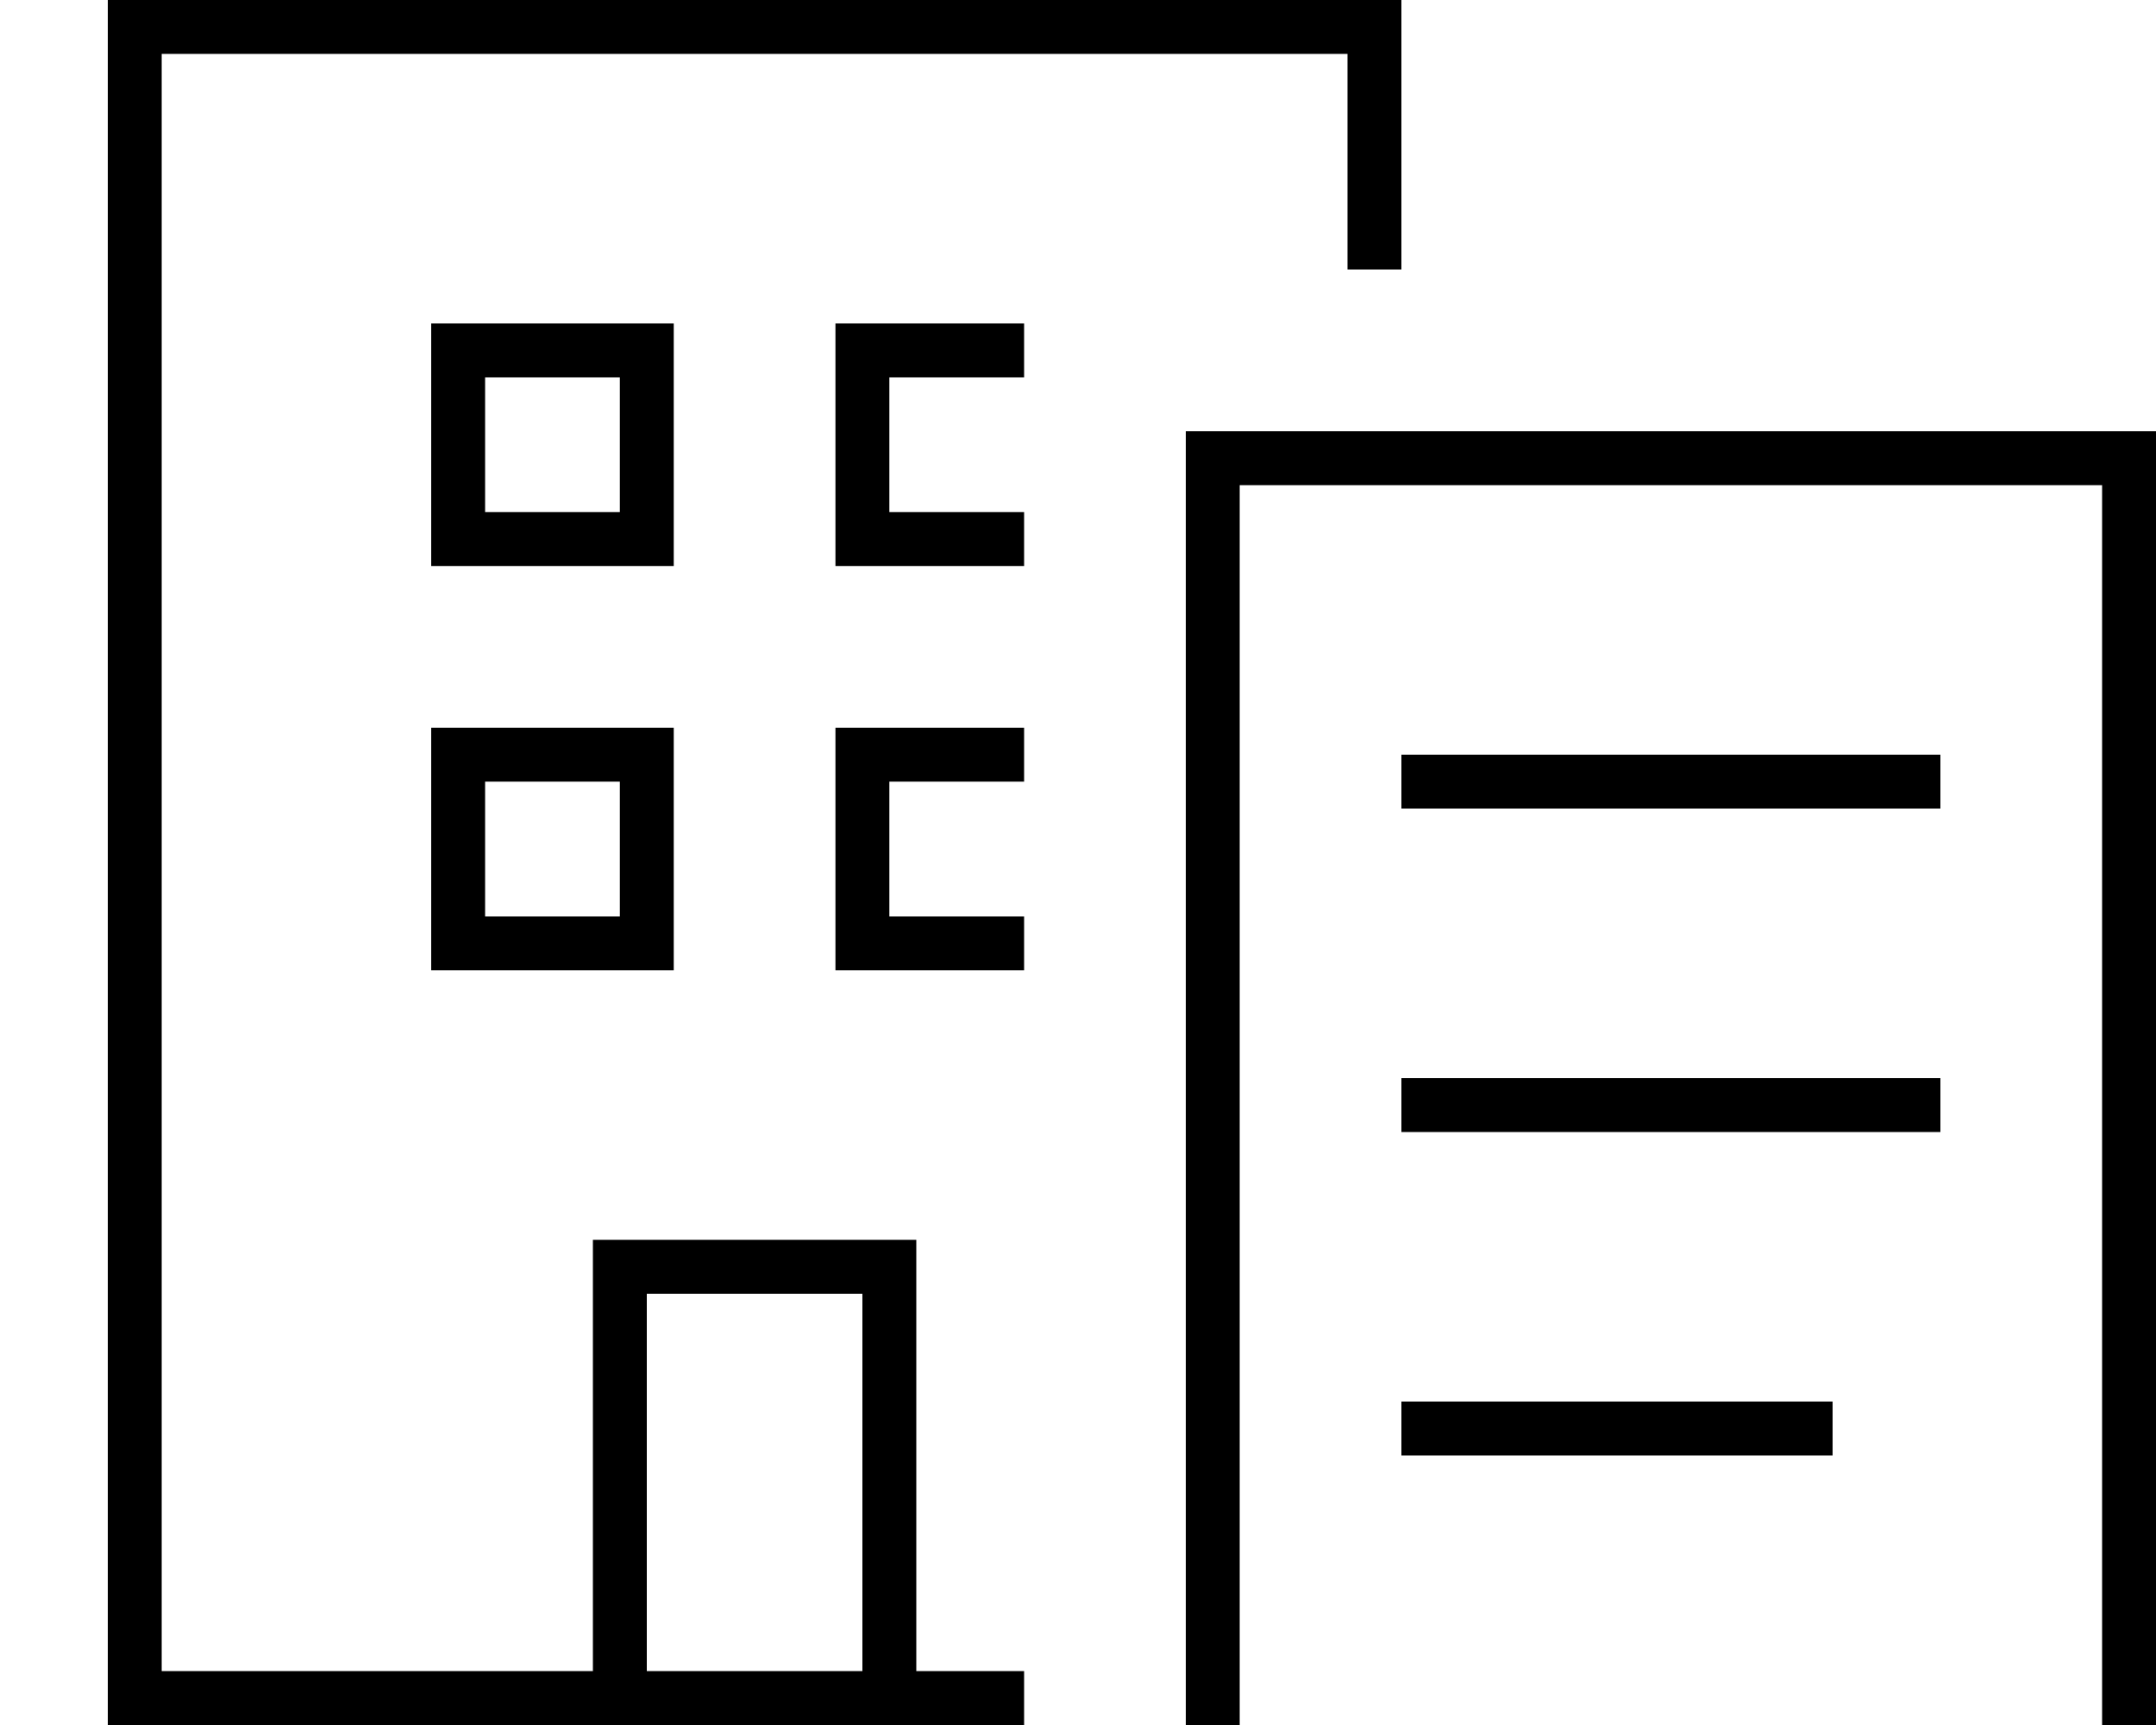 <svg xmlns="http://www.w3.org/2000/svg" viewBox="0 0 640 512"><!--! Font Awesome Pro 7.0.0 by @fontawesome - https://fontawesome.com License - https://fontawesome.com/license (Commercial License) Copyright 2025 Fonticons, Inc. --><path fill="currentColor" d="M400 16l-352 0 0 480 128 0 0-128 96 0 0 128 32 0 0 16-272 0 0-512 384 0 0 80-16 0 0-64zM304 96l0 16-40 0 0 40 40 0 0 16-56 0 0-72 56 0zm0 120l0 16-40 0 0 40 40 0 0 16-56 0 0-72 56 0zM256 496l0-112-64 0 0 112 64 0zM136 216l64 0 0 72-72 0 0-72 8 0zm8 56l40 0 0-40-40 0 0 40zM128 96l72 0 0 72-72 0 0-72zm16 16l0 40 40 0 0-40-40 0zm480 32l-256 0 0 384 256 0 0-384zM368 128l272 0 0 416-288 0 0-416 16 0zm56 96l152 0 0 16-160 0 0-16 8 0zm-8 96l160 0 0 16-160 0 0-16zm8 96l120 0 0 16-128 0 0-16 8 0z"/></svg>